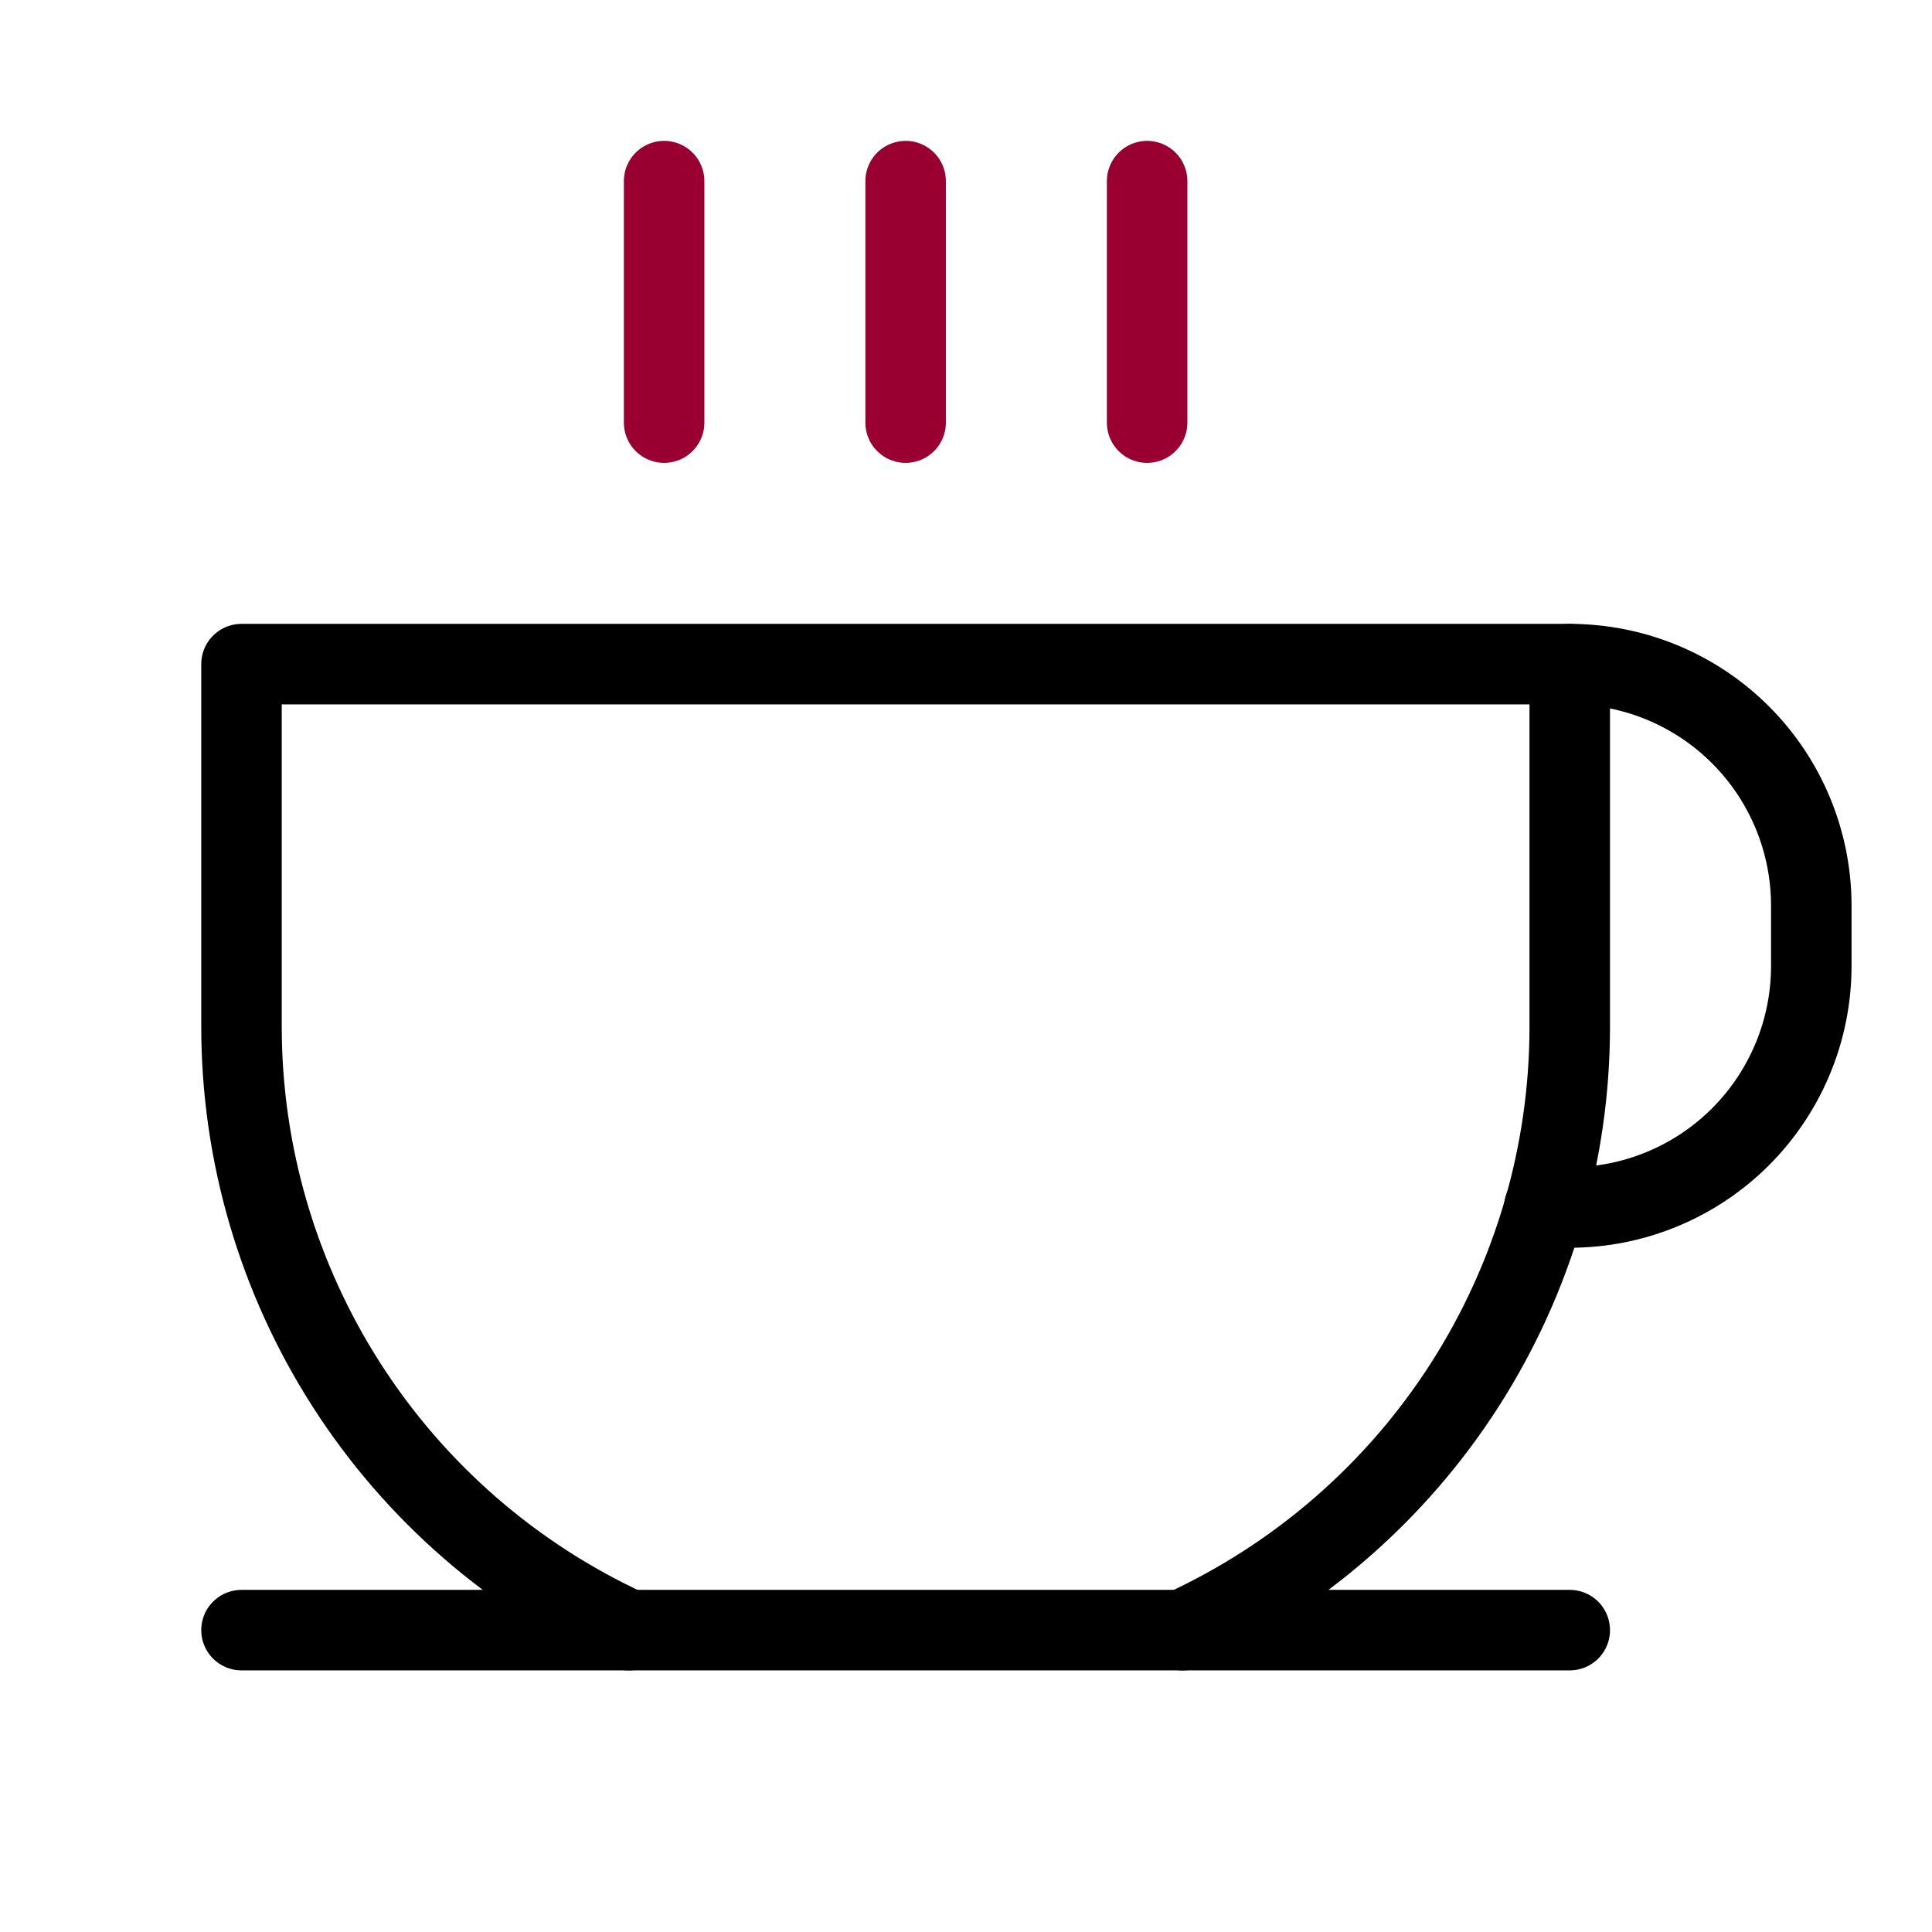 <svg width="48" height="48" viewBox="0 0 48 48" fill="none" xmlns="http://www.w3.org/2000/svg">
<path d="M16.5 4.5V10.5" stroke="#990031" stroke-width="2" stroke-linecap="round" stroke-linejoin="round"/>
<path d="M22.5 4.5V10.5" stroke="#990031" stroke-width="2" stroke-linecap="round" stroke-linejoin="round"/>
<path d="M28.5 4.5V10.5" stroke="#990031" stroke-width="2" stroke-linecap="round" stroke-linejoin="round"/>
<path d="M6 40.5H39" stroke="black" stroke-width="2" stroke-linecap="round" stroke-linejoin="round"/>
<path d="M15.618 40.501C12.747 39.183 10.315 37.069 8.61 34.41C6.905 31.751 5.999 28.659 6 25.5V16.5H39V25.5C39.001 28.659 38.094 31.751 36.39 34.41C34.685 37.069 32.252 39.183 29.382 40.501" stroke="black" stroke-width="2" stroke-linecap="round" stroke-linejoin="round"/>
<path d="M39.001 16.5C40.592 16.5 42.118 17.132 43.243 18.257C44.368 19.383 45.001 20.909 45.001 22.5V24C45.001 25.591 44.368 27.117 43.243 28.243C42.118 29.368 40.592 30 39.001 30H38.367" stroke="black" stroke-width="2" stroke-linecap="round" stroke-linejoin="round"/>
</svg>
